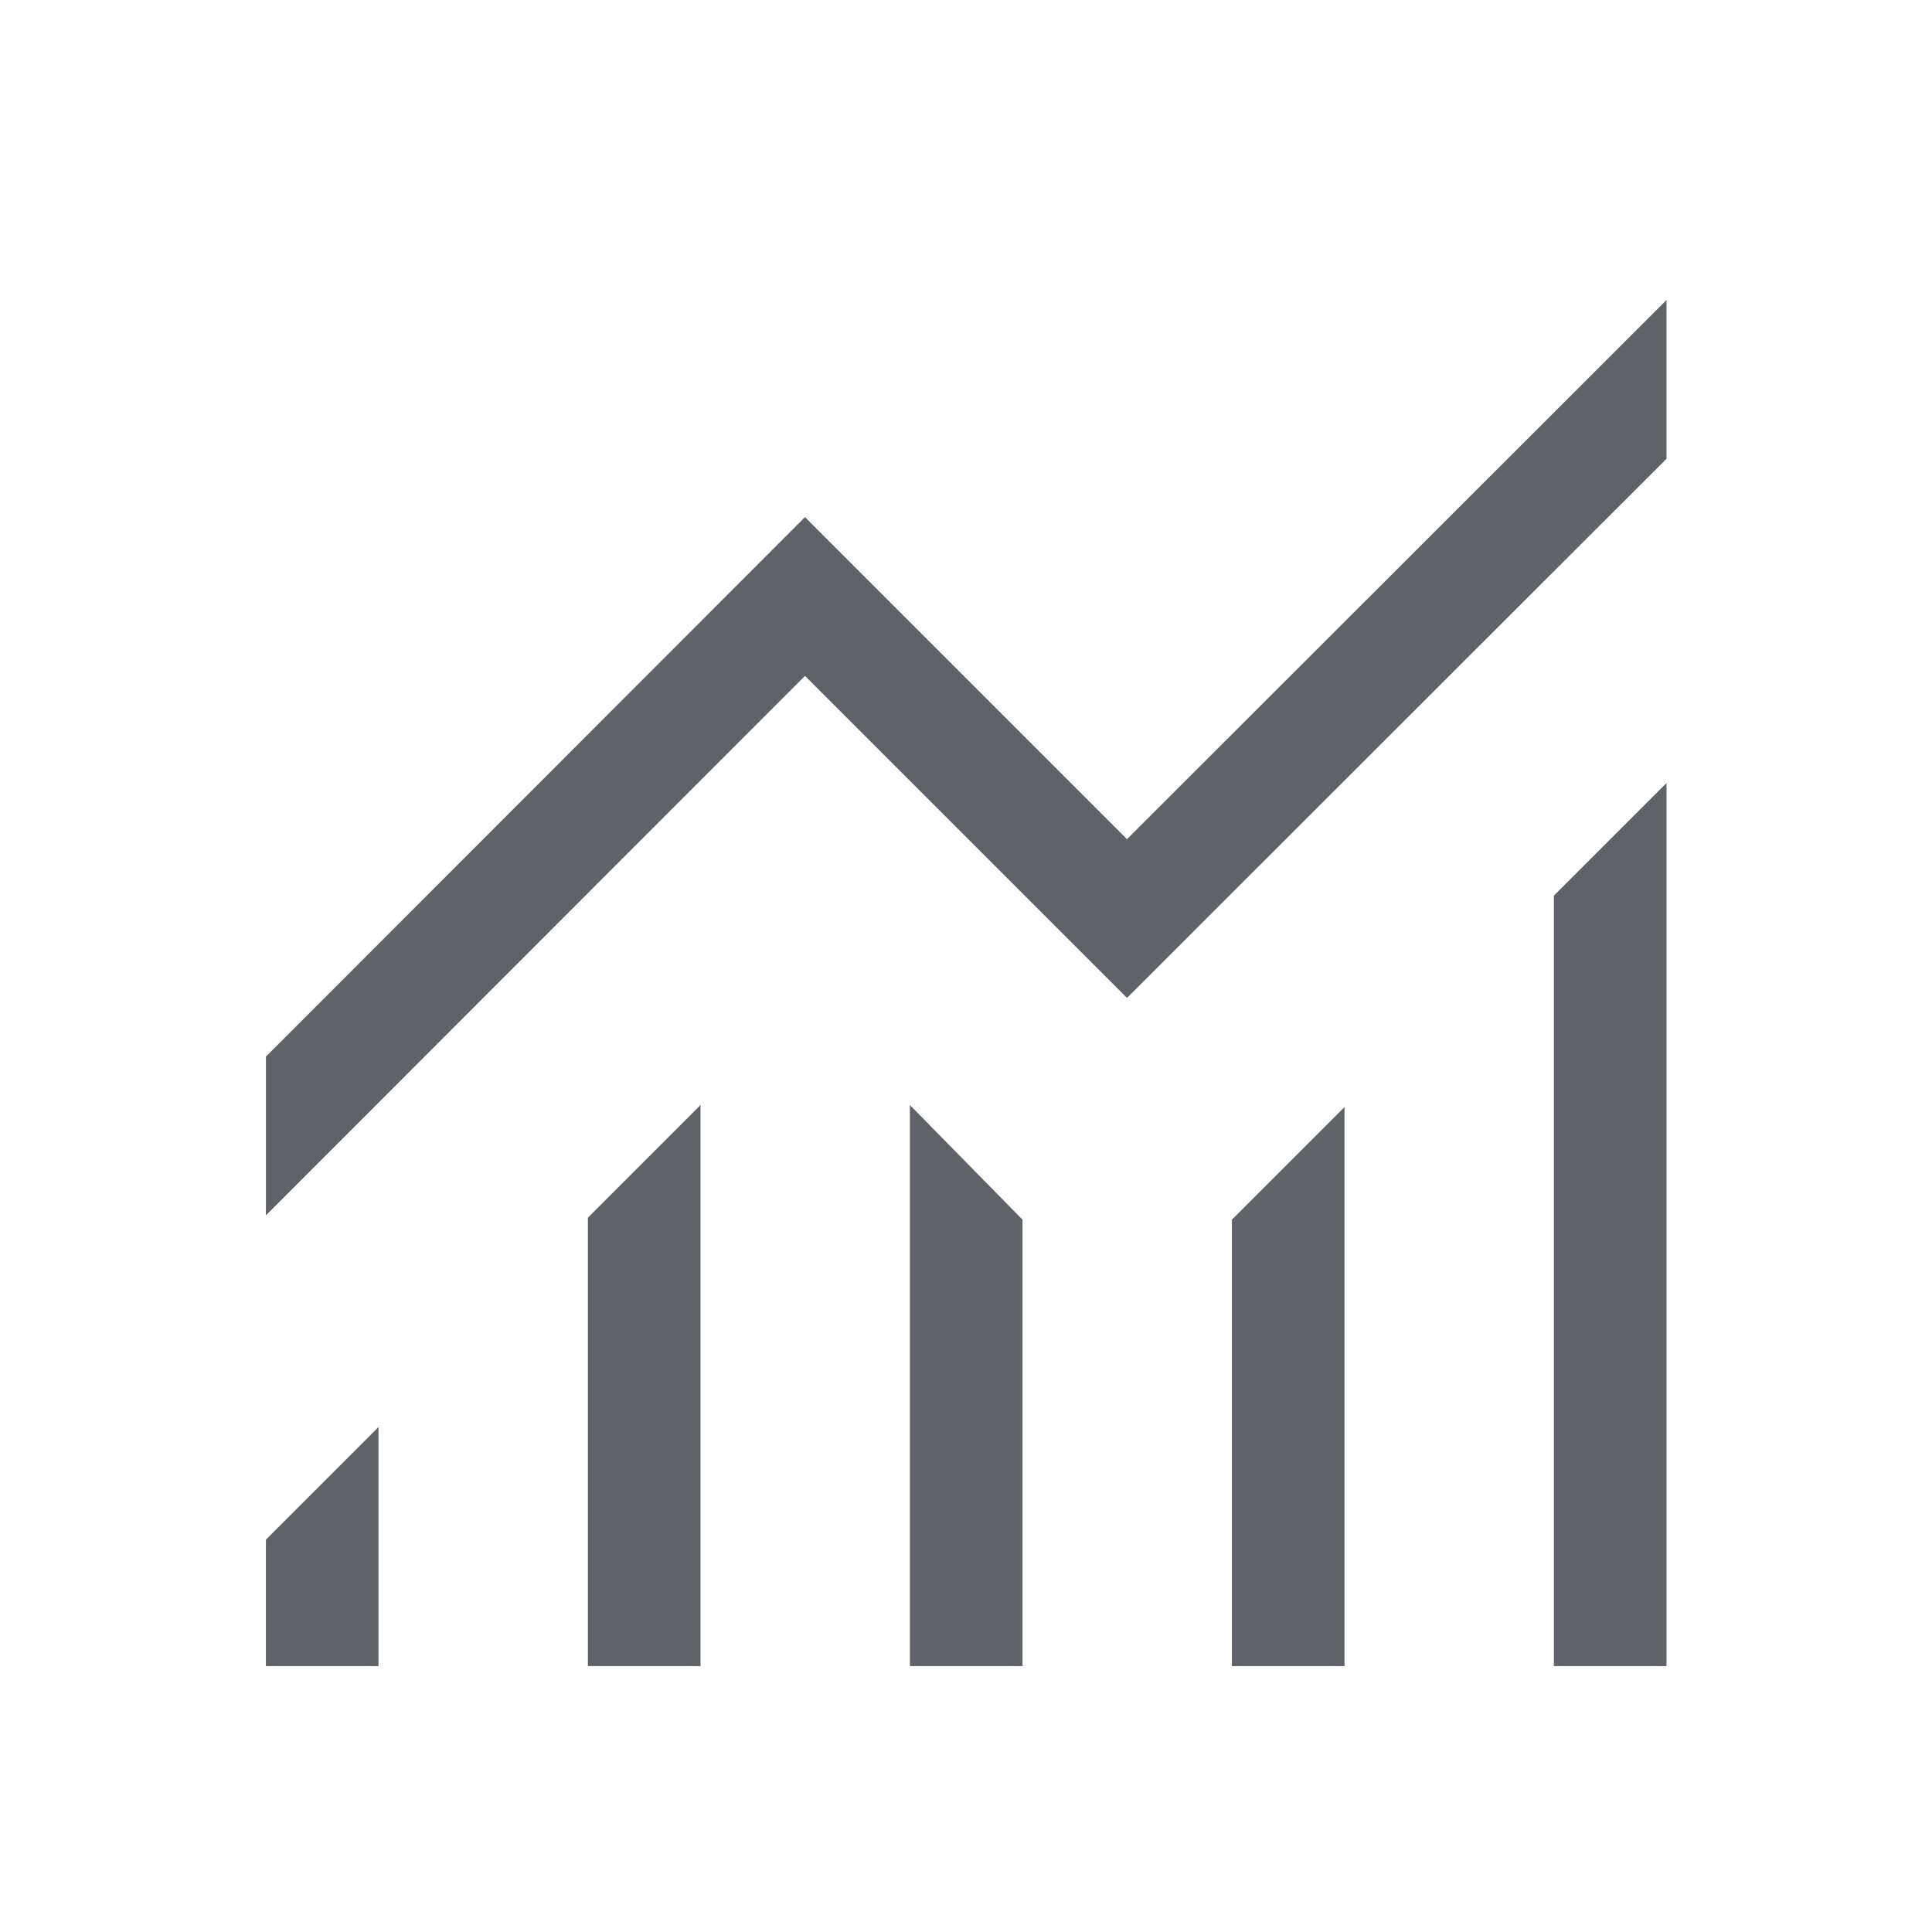 <svg xmlns="http://www.w3.org/2000/svg" height="24px" viewBox="0 -960 960 960" width="24px" fill="#5f6368"><path d="M132.12-132.12v-62.84l55.96-55.96v118.8h-55.96Zm160 0v-222.84l55.96-55.96v278.8h-55.96Zm160 0v-278.8l55.96 56.96v221.84h-55.96Zm160 0v-221.84l55.96-55.96v277.8h-55.96Zm160 0v-382.84l55.96-55.96v438.8h-55.96Zm-640-223.96v-78.88L400-703.04l160 160 268.08-267.88v78.88L560-464.15l-160-160-267.88 268.07Z"/></svg>